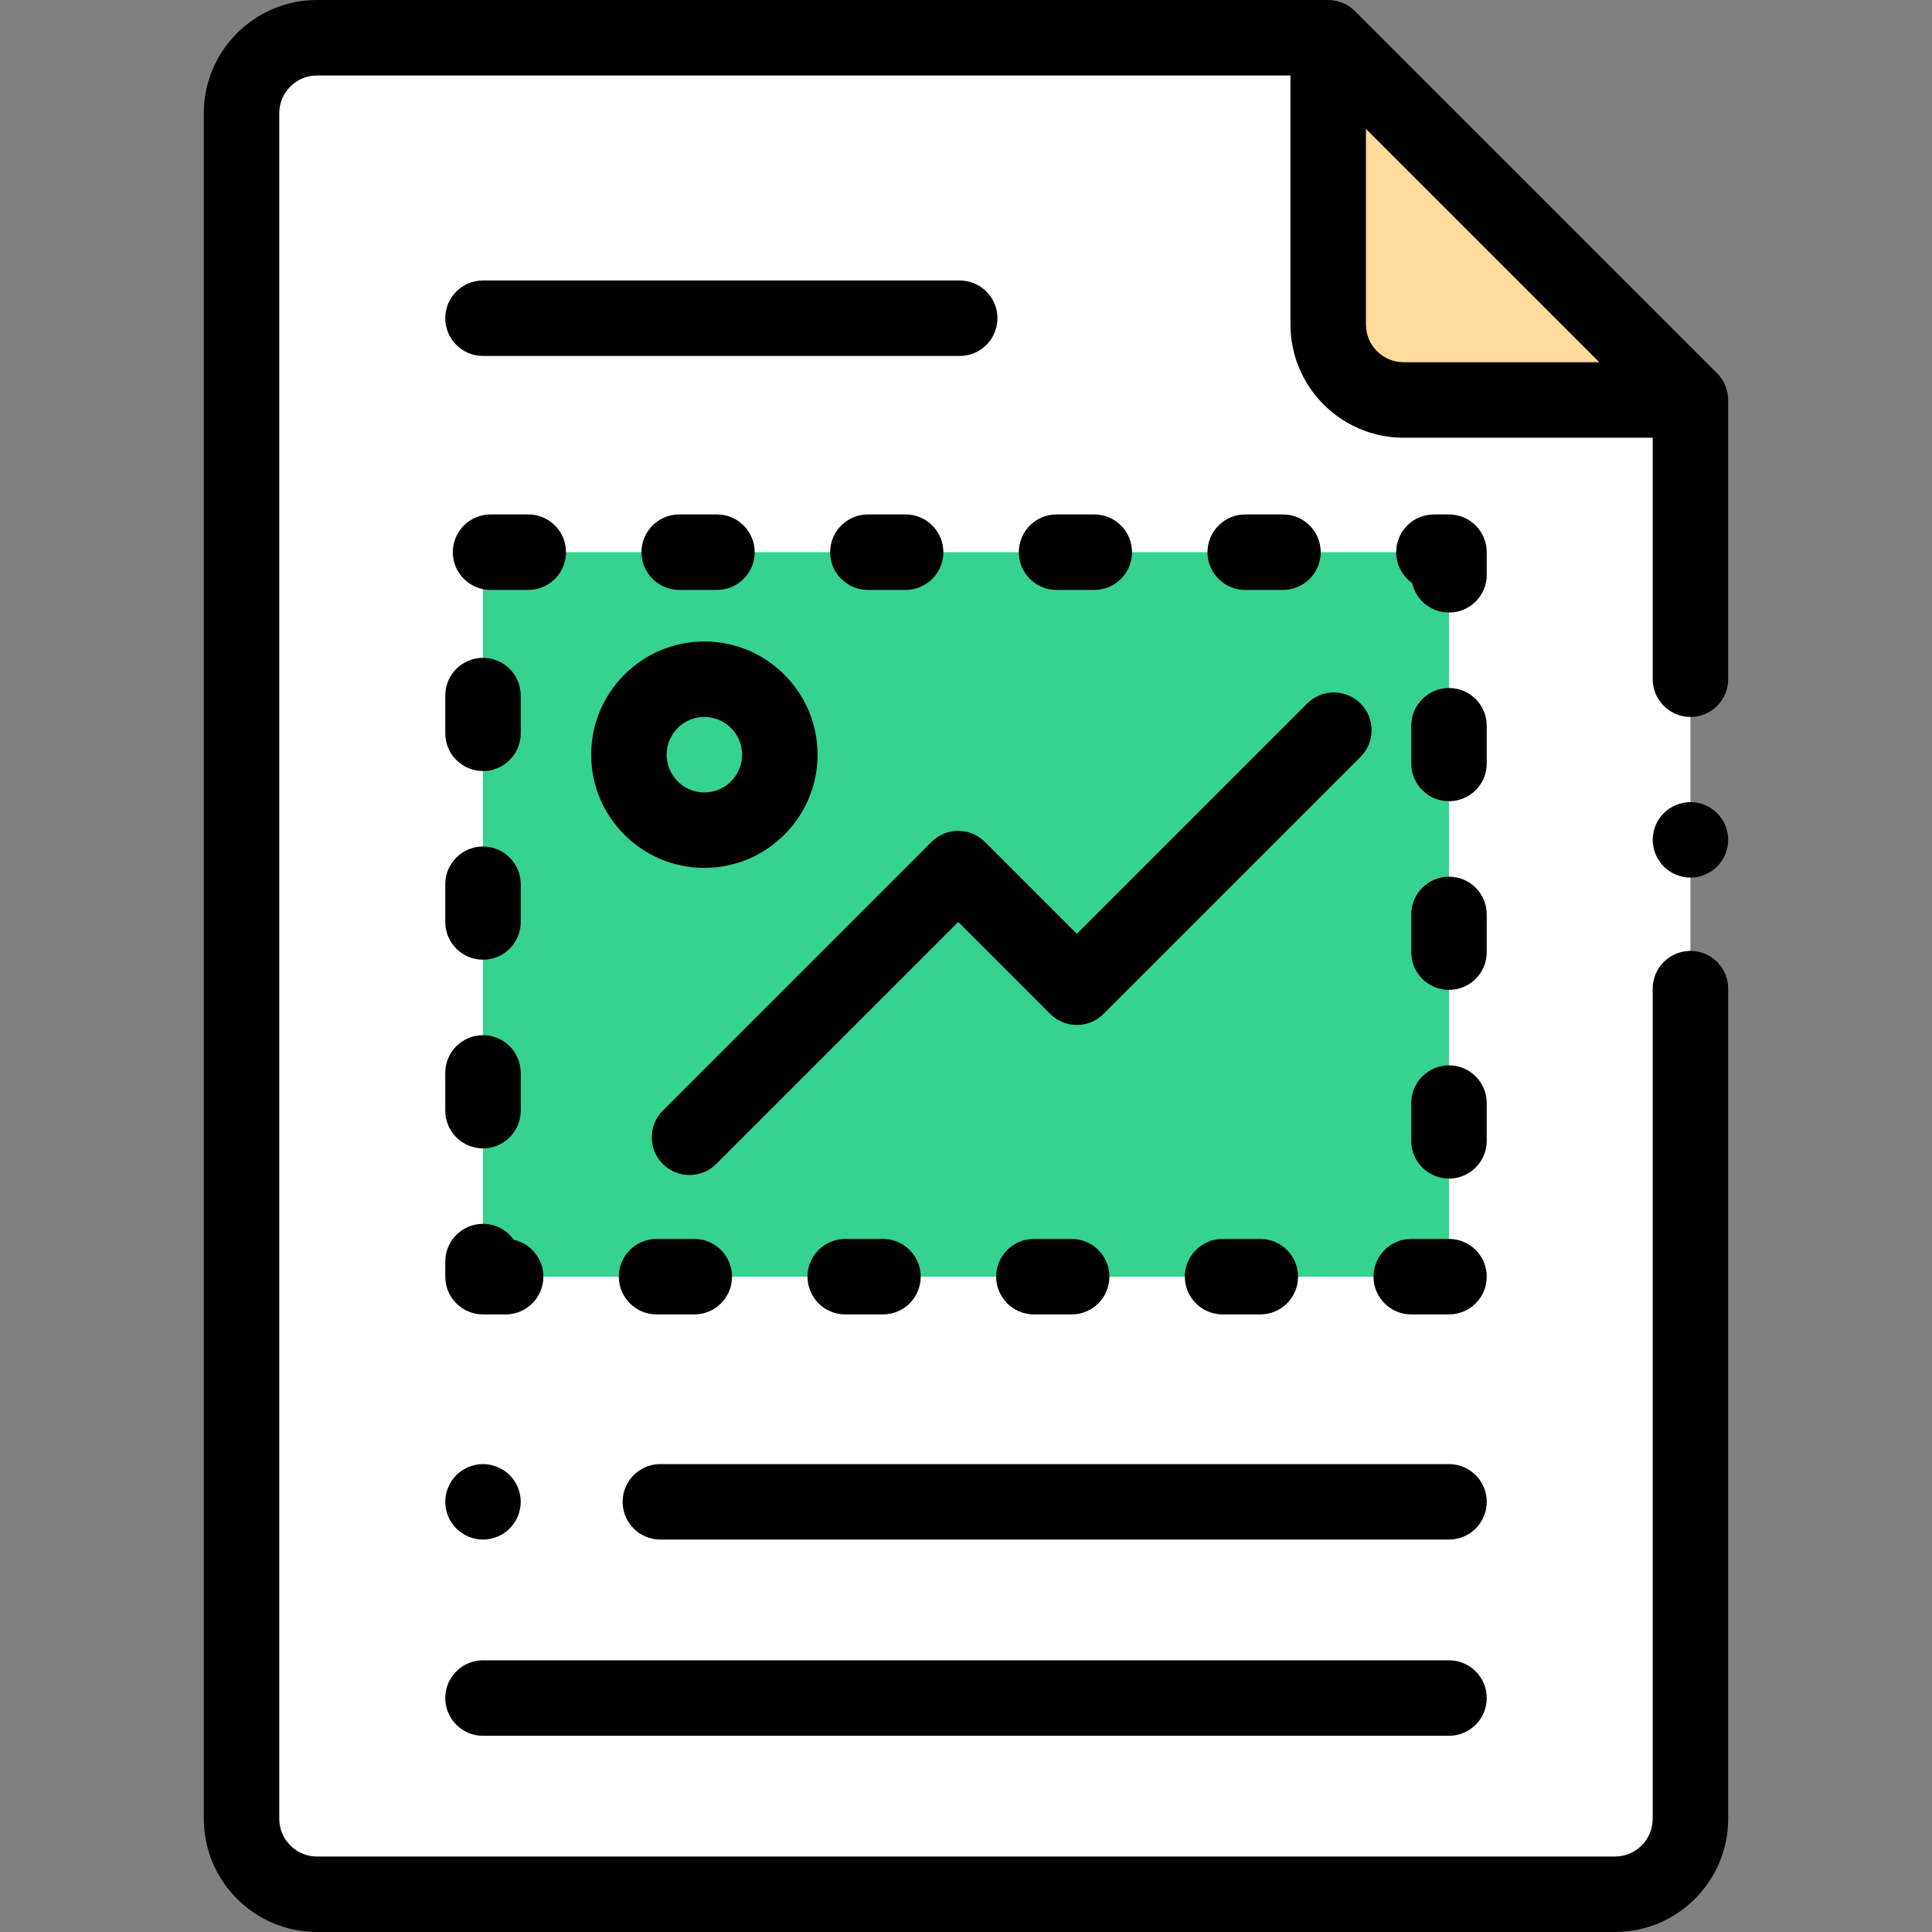 <?xml version="1.0" encoding="iso-8859-1"?>
<!-- Generator: Adobe Illustrator 19.0.0, SVG Export Plug-In . SVG Version: 6.00 Build 0)  -->
<svg version="1.1" id="Capa_1" xmlns="http://www.w3.org/2000/svg" xmlns:xlink="http://www.w3.org/1999/xlink" x="0px" y="0px"
	 viewBox="0 0 512 512" style="enable-background:new 0 0 512 512;" xml:space="preserve">
<rect x="0" y="0" width="512" height="512" fill="#808080" stroke="none"/>
<path style="fill:#FFFFFF;" d="M351.986,10H84.011c-11.046,0-20,8.954-20,20v452c0,11.046,8.954,20,20,20h343.975
	c11.046,0,20-8.954,20-20V106.003L351.986,10z"/>
<path style="fill:#FEDA9B;" d="M371.986,106.003h76l-96-96.001v76.001C351.986,97.049,360.94,106.003,371.986,106.003z"/>
<rect x="128" y="146.33" style="fill:#36D28F;" width="256" height="192"/>
<path d="M447.986,252c-5.523,0-10,4.478-10,10v220c0,5.514-4.486,10-10,10H84.011c-5.514,0-10-4.486-10-10V30
	c0-5.514,4.486-10,10-10h257.975v66.003c0,16.542,13.458,30,30,30h66V180c0,5.522,4.477,10,10,10s10-4.478,10-10v-73.997
	c0-2.652-1.054-5.195-2.929-7.071l-96-96.003C357.182,1.054,354.638,0,351.986,0H84.011c-16.542,0-30,13.458-30,30v452
	c0,16.542,13.458,30,30,30h343.975c16.542,0,30-13.458,30-30V262C457.986,256.478,453.509,252,447.986,252z M361.986,86.003v-51.86
	l61.859,61.86h-51.859C366.472,96.003,361.986,91.517,361.986,86.003z"/>
<path d="M447.989,212.569c-2.64,0-5.21,1.061-7.07,2.931c-1.87,1.859-2.93,4.43-2.93,7.069c0,2.631,1.06,5.2,2.93,7.07
	c1.86,1.86,4.44,2.93,7.07,2.93s5.21-1.069,7.07-2.93c1.86-1.859,2.93-4.439,2.93-7.07c0-2.64-1.07-5.22-2.93-7.069
	C453.198,213.63,450.618,212.569,447.989,212.569z"/>
<path d="M129.999,136.333c-5.523,0-10,4.478-10,10s4.477,10,10,10h10c5.523,0,10-4.478,10-10s-4.477-10-10-10H129.999z"/>
<path d="M239.999,156.333c5.523,0,10-4.478,10-10s-4.477-10-10-10h-10c-5.523,0-10,4.478-10,10s4.477,10,10,10H239.999z"/>
<path d="M189.999,156.333c5.523,0,10-4.478,10-10s-4.477-10-10-10h-10c-5.523,0-10,4.478-10,10s4.477,10,10,10H189.999z"/>
<path d="M173.999,348.333h10c5.523,0,10-4.478,10-10s-4.477-10-10-10h-10c-5.523,0-10,4.478-10,10S168.476,348.333,173.999,348.333z
	"/>
<path d="M223.999,328.333c-5.523,0-10,4.478-10,10s4.477,10,10,10h10c5.523,0,10-4.478,10-10s-4.477-10-10-10H223.999z"/>
<path d="M323.999,328.333c-5.523,0-10,4.478-10,10s4.477,10,10,10h10c5.523,0,10-4.478,10-10s-4.477-10-10-10H323.999z"/>
<path d="M339.999,156.333c5.523,0,10-4.478,10-10s-4.477-10-10-10h-10c-5.523,0-10,4.478-10,10s4.477,10,10,10H339.999z"/>
<path d="M283.999,328.333h-10c-5.523,0-10,4.478-10,10s4.477,10,10,10h10c5.523,0,10-4.478,10-10S289.522,328.333,283.999,328.333z"
	/>
<path d="M393.999,242.333c0-5.522-4.477-10-10-10s-10,4.478-10,10v10c0,5.522,4.477,10,10,10s10-4.478,10-10V242.333z"/>
<path d="M393.999,192.333c0-5.522-4.477-10-10-10s-10,4.478-10,10v10c0,5.522,4.477,10,10,10s10-4.478,10-10V192.333z"/>
<path d="M383.999,328.333h-10c-5.523,0-10,4.478-10,10s4.477,10,10,10h10c5.523,0,10-4.478,10-10S389.522,328.333,383.999,328.333z"
	/>
<path d="M393.999,292.333c0-5.522-4.477-10-10-10s-10,4.478-10,10v10c0,5.522,4.477,10,10,10s10-4.478,10-10V292.333z"/>
<path d="M393.999,146.333c0-5.522-4.477-10-10-10h-4c-5.523,0-10,4.478-10,10c0,3.377,1.673,6.362,4.237,8.173
	c0.992,4.479,4.987,7.827,9.763,7.827c5.523,0,10-4.478,10-10V146.333z"/>
<path d="M289.999,156.333c5.523,0,10-4.478,10-10s-4.477-10-10-10h-10c-5.523,0-10,4.478-10,10s4.477,10,10,10H289.999z"/>
<path d="M117.999,244.333c0,5.522,4.477,10,10,10c5.523,0,10-4.478,10-10v-10c0-5.522-4.477-10-10-10c-5.523,0-10,4.478-10,10
	C117.999,234.333,117.999,244.333,117.999,244.333z"/>
<path d="M117.999,194.333c0,5.522,4.477,10,10,10c5.523,0,10-4.478,10-10v-10c0-5.522-4.477-10-10-10c-5.523,0-10,4.478-10,10
	C117.999,184.333,117.999,194.333,117.999,194.333z"/>
<path d="M117.999,338.333c0,5.522,4.477,10,10,10h6c5.523,0,10-4.478,10-10c0-4.776-3.349-8.771-7.827-9.763
	c-1.811-2.563-4.796-4.237-8.173-4.237c-5.523,0-10,4.478-10,10C117.999,334.333,117.999,338.333,117.999,338.333z"/>
<path d="M117.999,294.333c0,5.522,4.477,10,10,10c5.523,0,10-4.478,10-10v-10c0-5.522-4.477-10-10-10c-5.523,0-10,4.478-10,10
	C117.999,284.333,117.999,294.333,117.999,294.333z"/>
<path d="M246.865,223.116l-71.208,71.208c-3.905,3.905-3.905,10.237,0,14.143c1.953,1.952,4.512,2.929,7.071,2.929
	c2.559,0,5.119-0.977,7.071-2.929l64.137-64.137l24.366,24.366c3.905,3.904,10.237,3.904,14.143,0l68.118-68.118
	c3.905-3.905,3.905-10.237,0-14.143c-3.906-3.903-10.237-3.904-14.143,0l-61.047,61.047l-24.366-24.366
	C257.102,219.213,250.771,219.212,246.865,223.116z"/>
<path d="M156.665,200c0,16.542,13.458,30,30,30c16.542,0,30-13.458,30-30s-13.458-30-30-30C170.123,170,156.665,183.458,156.665,200
	z M186.665,190c5.514,0,10,4.486,10,10s-4.486,10-10,10c-5.514,0-10-4.486-10-10S181.151,190,186.665,190z"/>
<path d="M127.999,460h256c5.523,0,10-4.478,10-10s-4.477-10-10-10h-256c-5.523,0-10,4.478-10,10S122.476,460,127.999,460z"/>
<path d="M383.999,388h-209c-5.523,0-10,4.478-10,10s4.477,10,10,10h209c5.523,0,10-4.478,10-10S389.522,388,383.999,388z"/>
<path d="M120.928,405.069c1.86,1.86,4.44,2.931,7.07,2.931s5.21-1.07,7.07-2.931c1.86-1.859,2.93-4.439,2.93-7.069
	s-1.07-5.21-2.93-7.07s-4.44-2.93-7.07-2.93c-2.63,0-5.21,1.069-7.07,2.93c-1.86,1.86-2.93,4.44-2.93,7.07
	C117.999,400.64,119.069,403.21,120.928,405.069z"/>
<path d="M254.332,74.333H127.999c-5.523,0-10,4.478-10,10s4.477,10,10,10h126.333c5.523,0,10-4.478,10-10
	S259.855,74.333,254.332,74.333z"/>
<g>
</g>
<g>
</g>
<g>
</g>
<g>
</g>
<g>
</g>
<g>
</g>
<g>
</g>
<g>
</g>
<g>
</g>
<g>
</g>
<g>
</g>
<g>
</g>
<g>
</g>
<g>
</g>
<g>
</g>
</svg>
